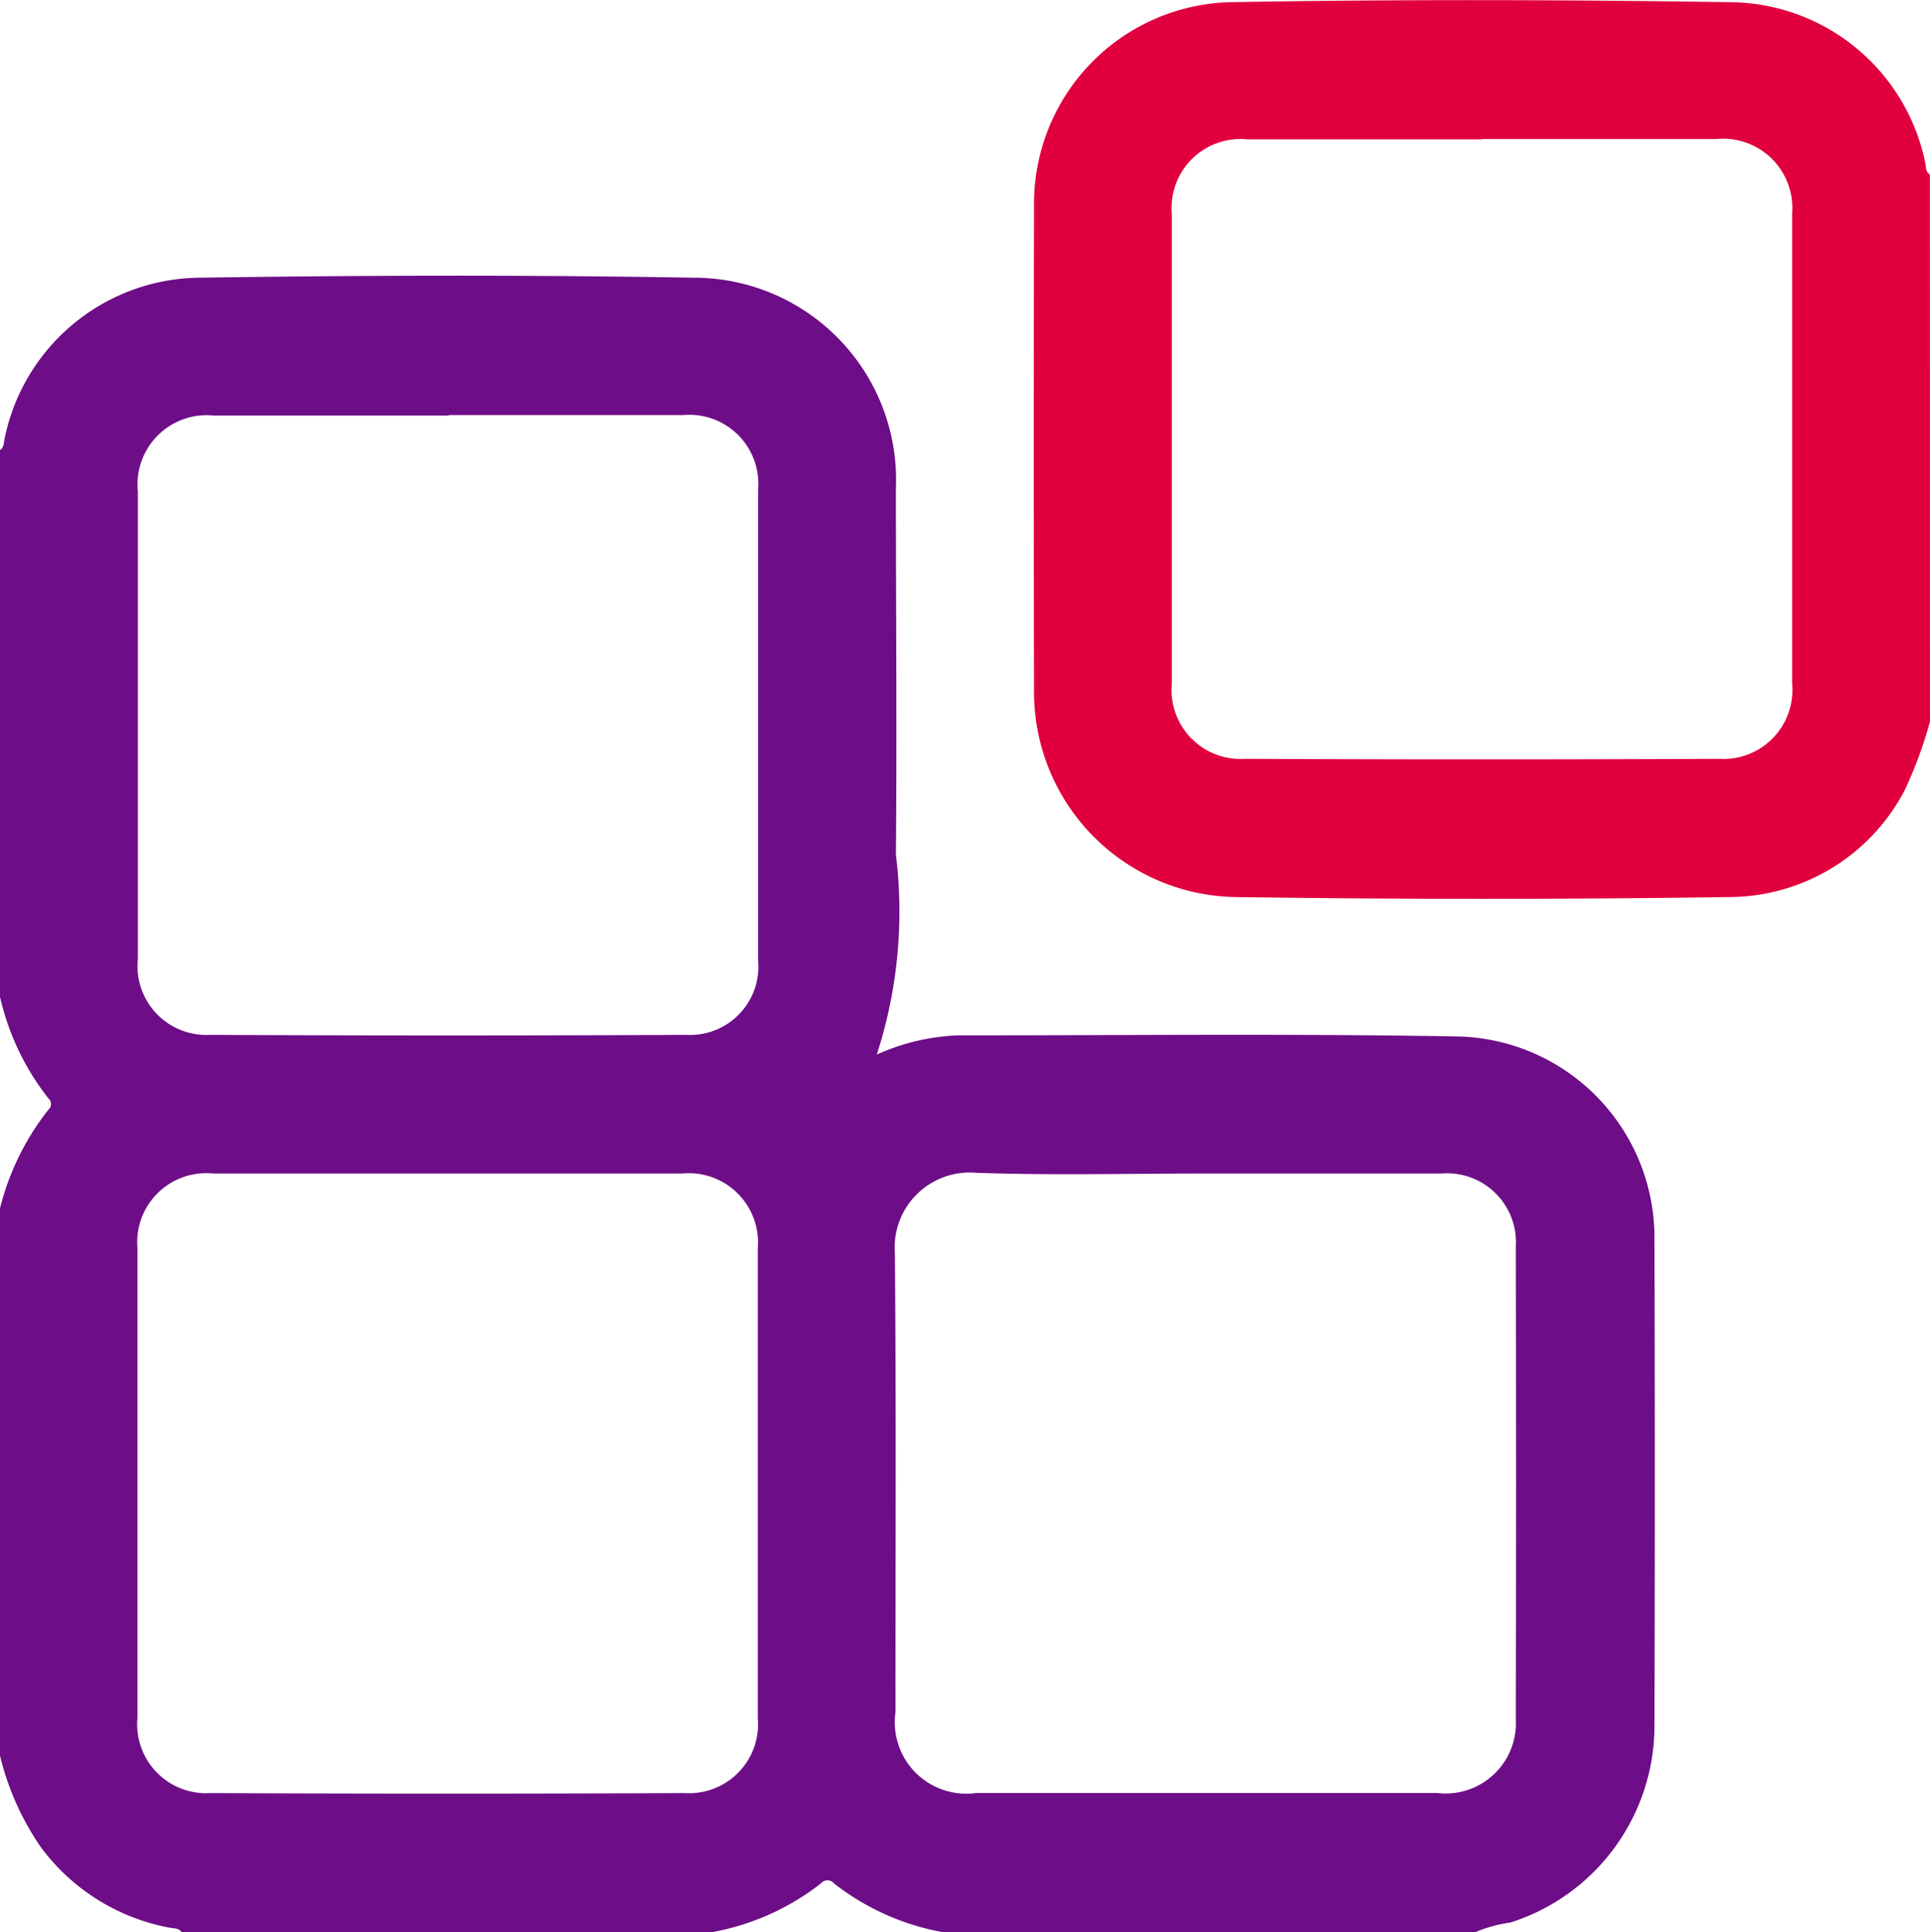 <svg id="add-ons" xmlns="http://www.w3.org/2000/svg" width="22.598" height="22.62" viewBox="0 0 22.598 22.62">
  <g id="Group_20044" data-name="Group 20044" transform="translate(0 0)">
    <path id="Path_99898" data-name="Path 99898" d="M17.251,83.351h-6.2a2.9,2.9,0,0,1-1.285-.572.1.1,0,0,0-.155,0,2.911,2.911,0,0,1-1.285.572h-6.2c-.031-.052-.085-.044-.133-.053a2.426,2.426,0,0,1-1.517-.947A3.216,3.216,0,0,1,0,81.283V74.876a3.051,3.051,0,0,1,.567-1.155.087.087,0,0,0,0-.132A3,3,0,0,1,0,72.4V66c.049-.033.043-.087.054-.135a2.354,2.354,0,0,1,2.259-1.883c1.94-.029,3.882-.034,5.822,0a2.367,2.367,0,0,1,2.355,2.467c0,1.428.013,2.857,0,4.285a5.422,5.422,0,0,1-.224,2.342,2.527,2.527,0,0,1,.946-.225c1.958,0,3.916-.022,5.873.013a2.357,2.357,0,0,1,2.287,2.379q.008,2.848,0,5.7a2.419,2.419,0,0,1-1.689,2.294,1.582,1.582,0,0,0-.427.12m-12-17.761q-1.374,0-2.749,0a.81.81,0,0,0-.893.888q0,2.736,0,5.472a.806.806,0,0,0,.847.889q2.786.014,5.573,0a.8.8,0,0,0,.843-.867q0-2.761,0-5.523A.807.807,0,0,0,8,65.59q-1.374,0-2.749,0m-.01,8.878q-1.374,0-2.749,0a.808.808,0,0,0-.883.873q0,2.749,0,5.5a.808.808,0,0,0,.858.88q2.774.013,5.548,0a.808.808,0,0,0,.858-.879q0-2.749,0-5.5a.811.811,0,0,0-.883-.874q-1.374,0-2.749,0m8.891,0c-.9,0-1.8.023-2.7-.008a.878.878,0,0,0-.954.943c.016,1.79.006,3.581.007,5.371a.837.837,0,0,0,.946.946c.714,0,1.429,0,2.143,0,1.084,0,2.169,0,3.253,0a.823.823,0,0,0,.921-.868q.006-2.761,0-5.523a.807.807,0,0,0-.87-.861q-1.374,0-2.749,0" transform="translate(0 -60.731)" fill="#6e0d88"/>
    <path id="Path_99899" data-name="Path 99899" d="M250.471,8.446a4.993,4.993,0,0,1-.294.8,2.325,2.325,0,0,1-2.05,1.255q-2.9.042-5.8,0a2.4,2.4,0,0,1-2.347-2.412q-.006-2.837,0-5.673a2.359,2.359,0,0,1,2.277-2.39c1.966-.035,3.933-.03,5.9,0a2.351,2.351,0,0,1,2.259,1.883c.011.048,0,.1.054.134Zm-5.247-6.815q-1.374,0-2.749,0a.807.807,0,0,0-.882.873q0,2.749,0,5.5a.808.808,0,0,0,.858.879q2.774.013,5.548,0A.808.808,0,0,0,248.857,8q0-2.749,0-5.5a.811.811,0,0,0-.884-.873q-1.374,0-2.749,0" transform="translate(-227.873 0)" fill="#e1003e"/>
  </g>
</svg>

